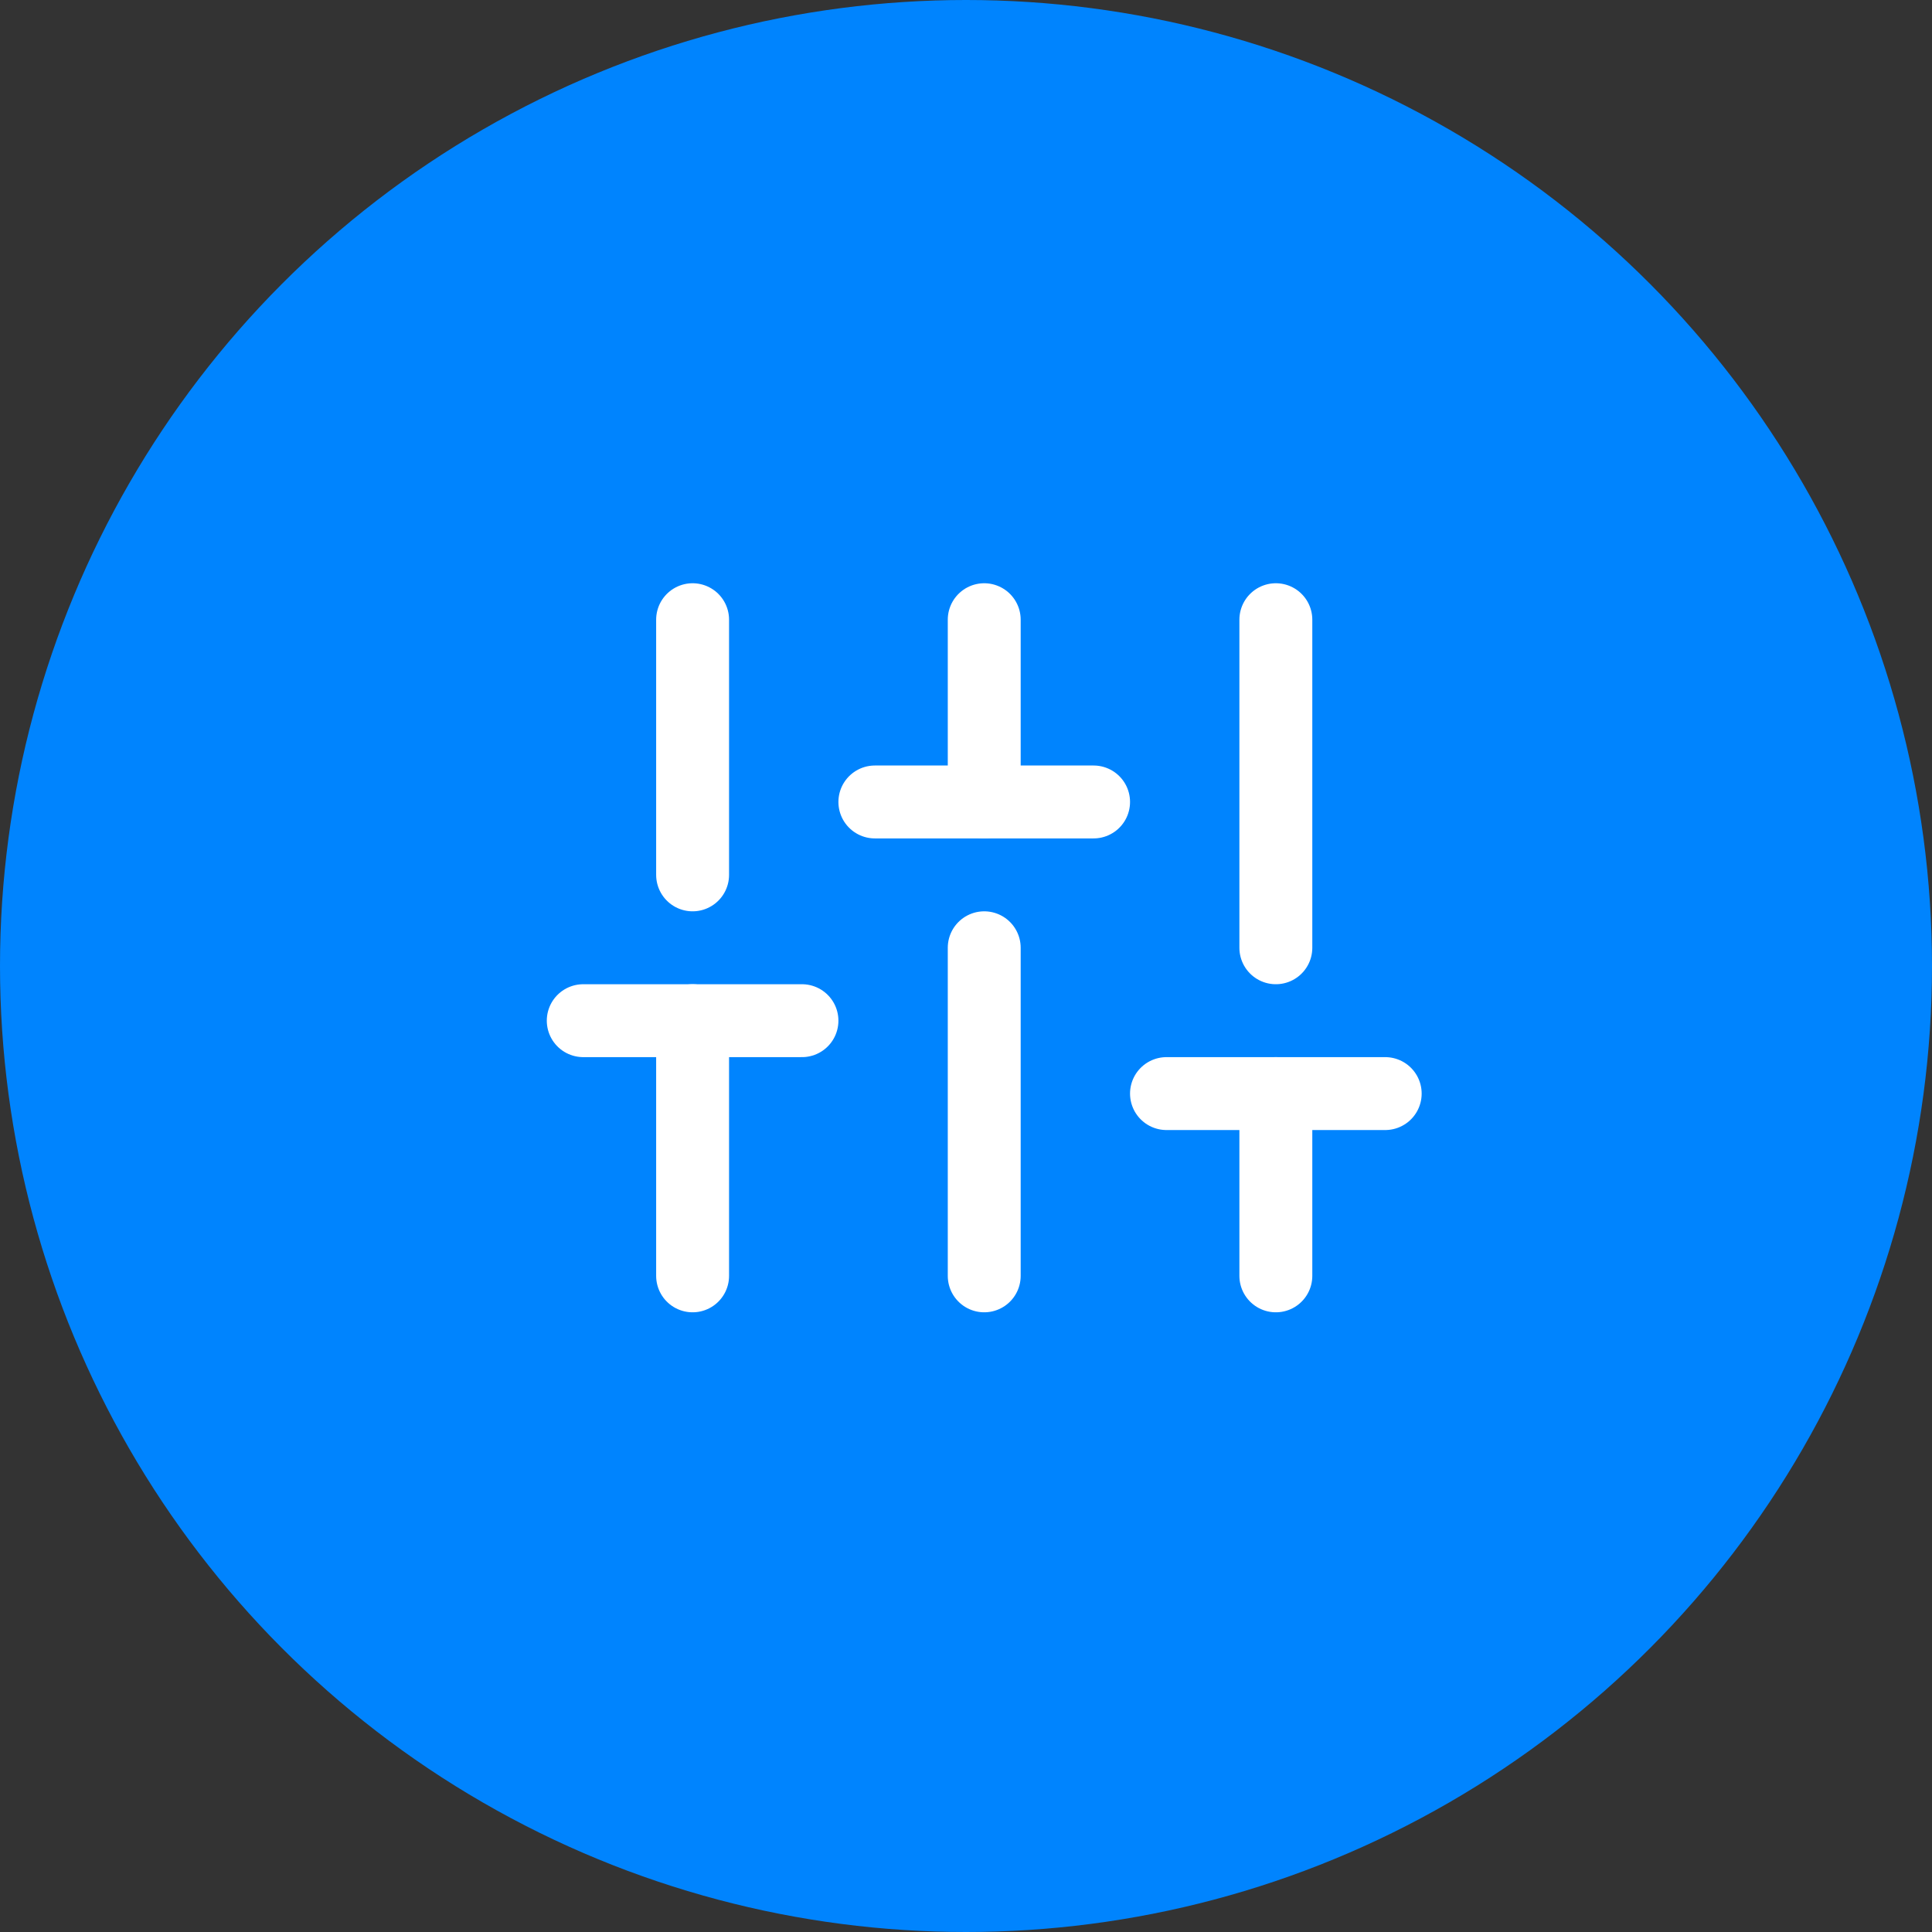 <svg width="53" height="53" viewBox="0 0 53 53" fill="none" xmlns="http://www.w3.org/2000/svg">
<rect x="0" y="0" width="53" height="53" fill="#333333" stroke="none"/>
<circle cx="26.5" cy="26.5" r="26.5" fill="#0084FE"/>
<path d="M35 35V30" stroke="white" stroke-width="2" stroke-linecap="round" stroke-linejoin="round"/>
<path d="M32 30H38" stroke="white" stroke-width="2" stroke-linecap="round" stroke-linejoin="round"/>
<path d="M19 35V28" stroke="white" stroke-width="2" stroke-linecap="round" stroke-linejoin="round"/>
<path d="M16 28H22" stroke="white" stroke-width="2" stroke-linecap="round" stroke-linejoin="round"/>
<path d="M27 35V26" stroke="white" stroke-width="2" stroke-linecap="round" stroke-linejoin="round"/>
<path d="M24 22H30" stroke="white" stroke-width="2" stroke-linecap="round" stroke-linejoin="round"/>
<path d="M35 26V17" stroke="white" stroke-width="2" stroke-linecap="round" stroke-linejoin="round"/>
<path d="M27 22V17" stroke="white" stroke-width="2" stroke-linecap="round" stroke-linejoin="round"/>
<path d="M19 24V17" stroke="white" stroke-width="2" stroke-linecap="round" stroke-linejoin="round"/>
</svg>
